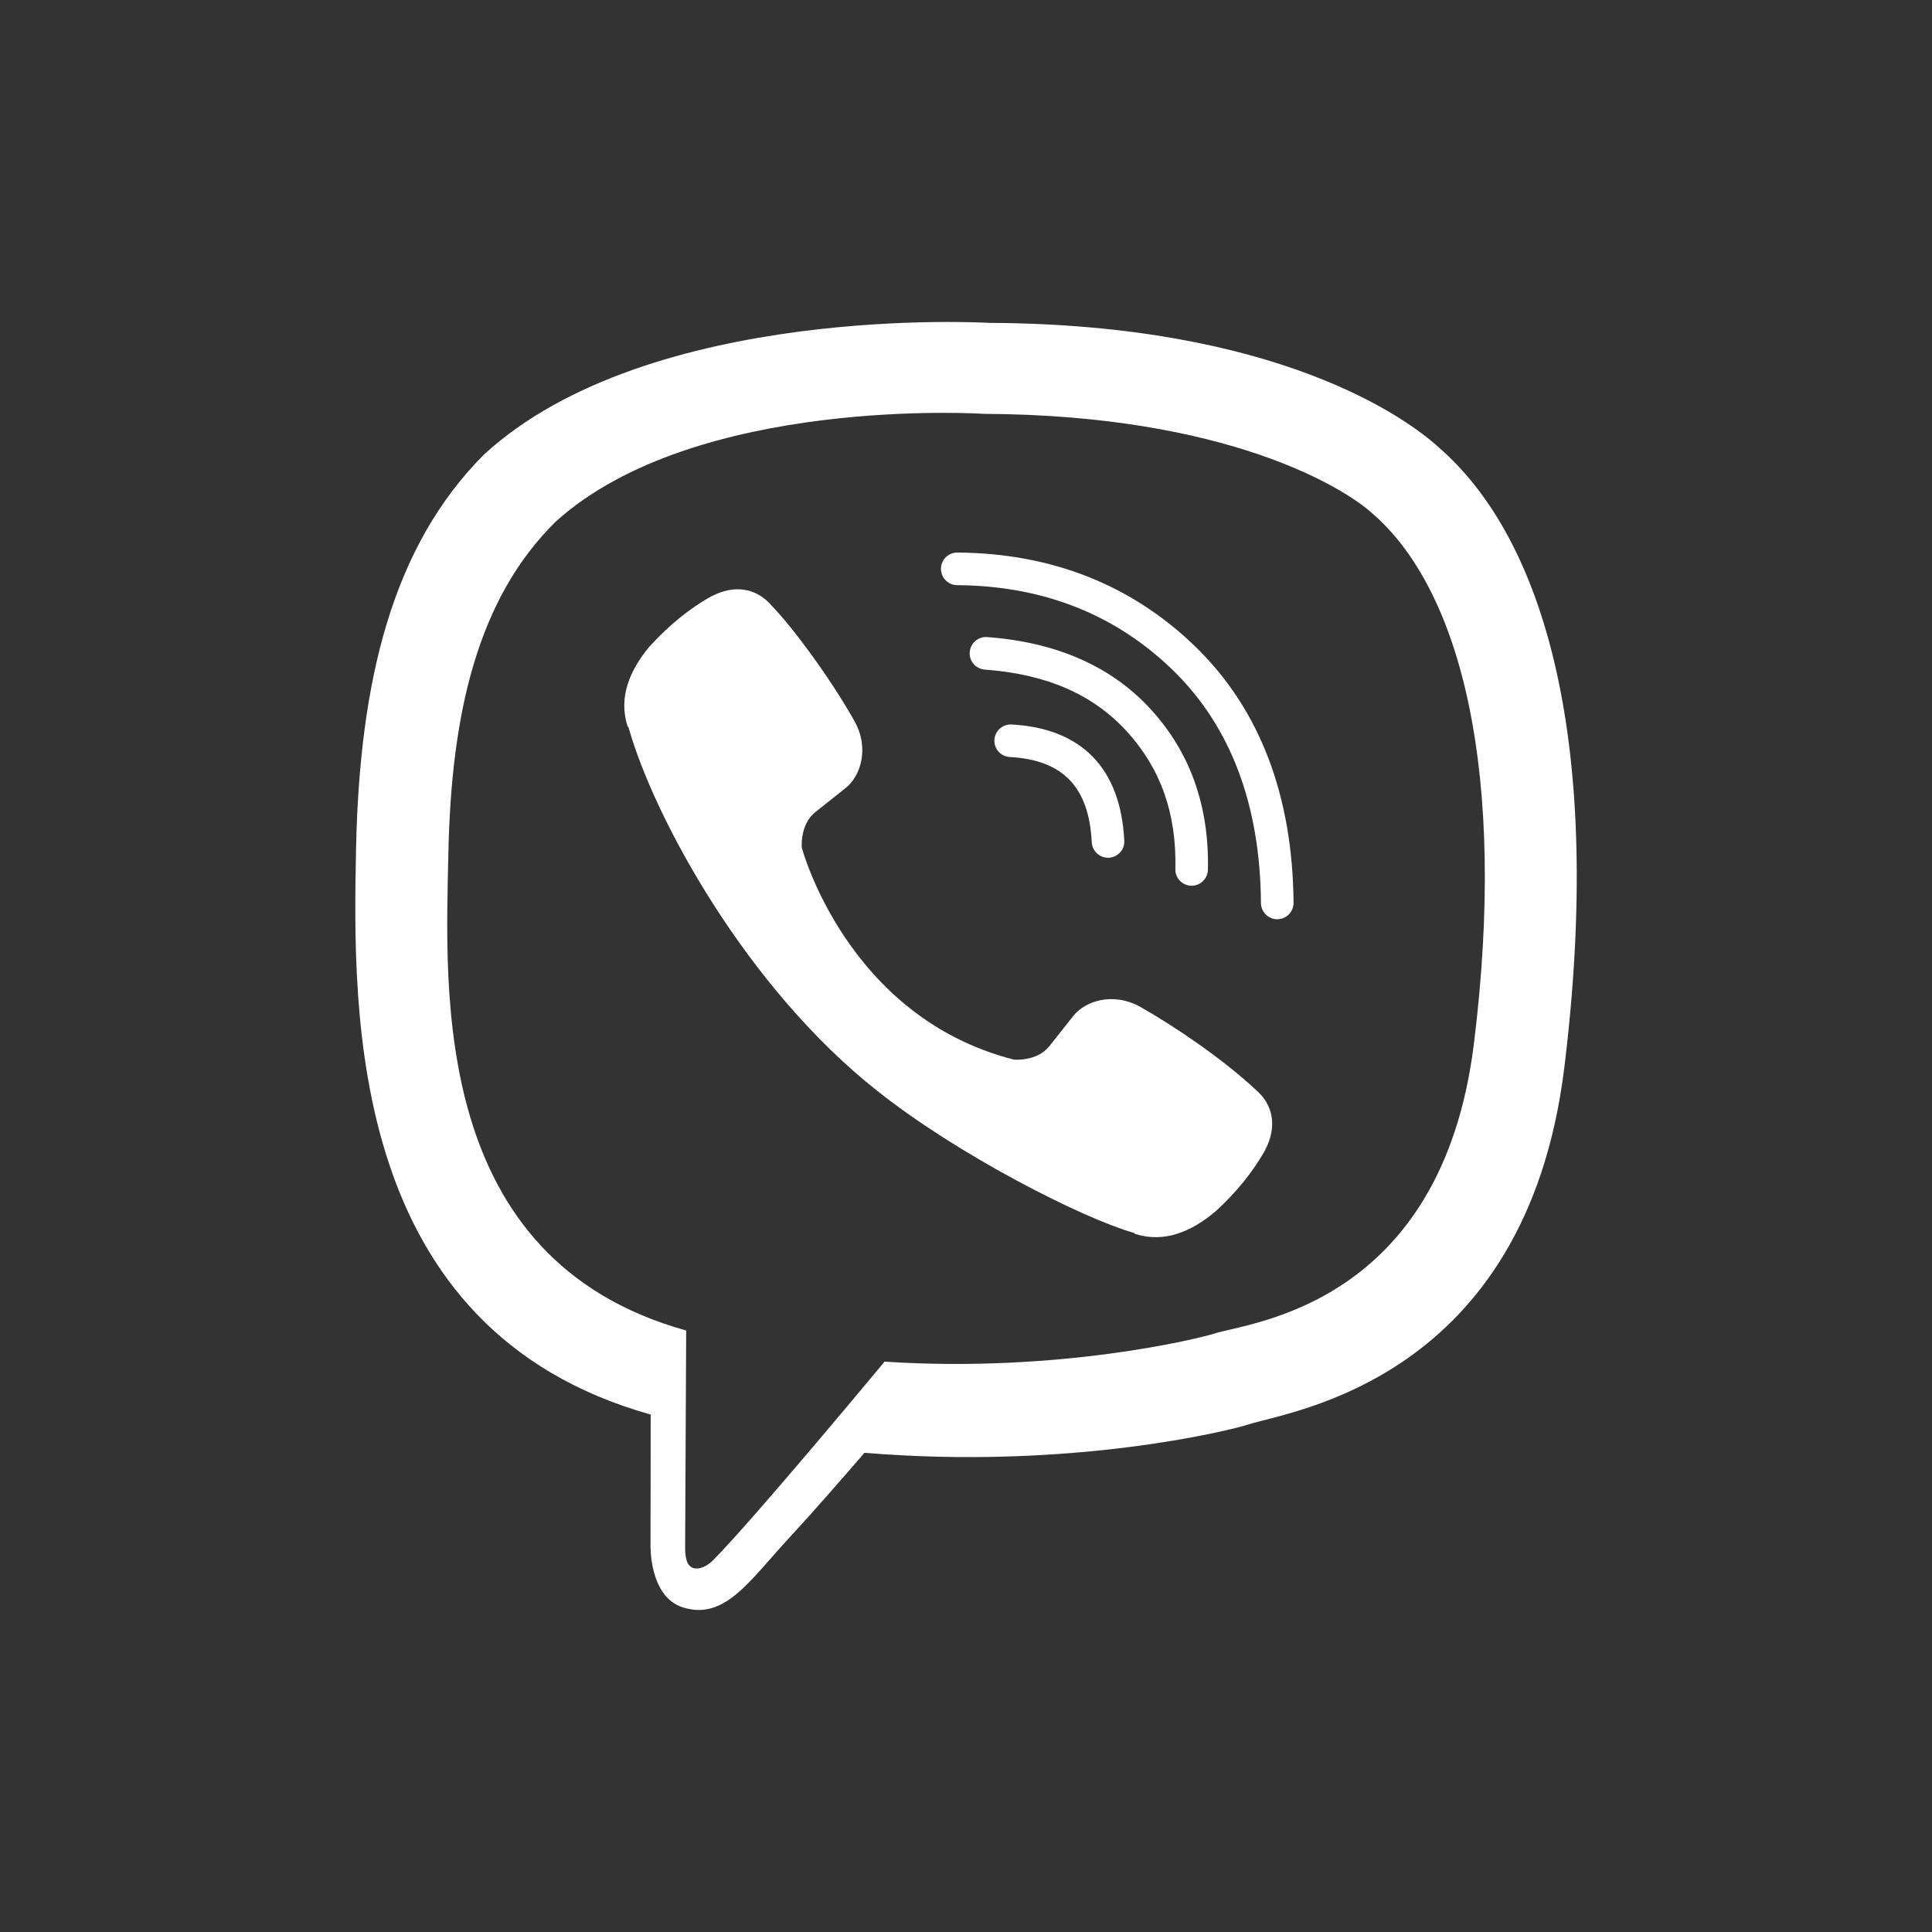 <svg width="24" height="24" viewBox="0 0 24 24" fill="none" xmlns="http://www.w3.org/2000/svg">
<rect x="0" y="0" width="24" height="24" fill="#333333" stroke="none"/>
<path fill-rule="evenodd" clip-rule="evenodd" d="M12.595 13.163C12.595 13.163 12.88 13.189 13.033 12.999L13.331 12.623C13.475 12.437 13.823 12.318 14.164 12.507C14.614 12.762 15.197 13.162 15.597 13.535C15.816 13.72 15.868 13.993 15.718 14.282L15.716 14.288C15.562 14.56 15.356 14.815 15.095 15.053L15.089 15.057C14.796 15.302 14.459 15.444 14.098 15.327L14.091 15.317C13.443 15.134 11.889 14.341 10.898 13.551C9.277 12.273 8.125 10.163 7.807 9.033L7.797 9.026C7.679 8.664 7.823 8.327 8.066 8.034L8.071 8.029C8.309 7.768 8.563 7.561 8.836 7.407L8.842 7.406C9.13 7.256 9.403 7.307 9.589 7.527C9.834 7.78 10.293 8.388 10.616 8.96C10.805 9.3 10.687 9.649 10.501 9.792L10.125 10.091C9.935 10.244 9.96 10.529 9.96 10.529C9.96 10.529 10.516 12.633 12.595 13.163ZM15.867 11.419C15.755 11.419 15.665 11.329 15.664 11.218C15.655 9.998 15.288 9.026 14.575 8.33C13.86 7.633 12.957 7.276 11.89 7.269C11.778 7.268 11.688 7.177 11.689 7.065C11.69 6.953 11.78 6.864 11.891 6.864H11.893C13.067 6.872 14.065 7.268 14.857 8.04C15.65 8.815 16.058 9.883 16.069 11.215C16.069 11.327 15.98 11.418 15.868 11.419H15.867ZM14.803 11.003H14.799C14.687 11.001 14.598 10.908 14.601 10.797C14.617 10.105 14.418 9.545 13.996 9.084C13.576 8.625 13 8.374 12.233 8.318C12.122 8.309 12.038 8.213 12.046 8.101C12.055 7.99 12.151 7.906 12.262 7.914C13.125 7.977 13.809 8.279 14.295 8.811C14.784 9.344 15.023 10.015 15.005 10.805C15.002 10.915 14.912 11.003 14.803 11.003ZM13.764 10.655C13.657 10.655 13.568 10.571 13.562 10.463C13.528 9.776 13.204 9.44 12.544 9.404C12.432 9.398 12.347 9.303 12.353 9.191C12.359 9.079 12.454 8.994 12.566 9C13.438 9.047 13.922 9.546 13.966 10.443C13.973 10.554 13.886 10.649 13.774 10.655L13.764 10.655ZM18.309 12.968C17.906 16.219 15.528 16.425 15.089 16.565C14.902 16.625 13.168 17.057 10.988 16.915C10.988 16.915 9.363 18.875 8.855 19.385C8.776 19.464 8.683 19.496 8.621 19.481C8.533 19.46 8.509 19.356 8.511 19.205L8.524 16.528C5.349 15.646 5.534 12.331 5.57 10.595C5.606 8.86 5.932 7.438 6.901 6.482C8.641 4.906 12.225 5.141 12.225 5.141C15.252 5.155 16.703 6.066 17.04 6.371C18.156 7.327 18.725 9.616 18.309 12.968ZM17.874 5.559C17.477 5.194 15.87 4.027 12.291 4.011C12.291 4.011 8.071 3.757 6.014 5.645C4.869 6.79 4.466 8.465 4.423 10.543C4.381 12.622 4.326 16.515 8.079 17.571L8.083 17.573L8.081 19.183C8.081 19.183 8.057 19.836 8.487 19.969C9.006 20.13 9.311 19.635 9.807 19.1C10.079 18.807 10.455 18.376 10.739 18.047C13.306 18.261 15.28 17.769 15.505 17.696C16.023 17.527 18.956 17.152 19.433 13.258C19.925 9.243 19.194 6.705 17.874 5.559Z" fill="white"/>
</svg>
